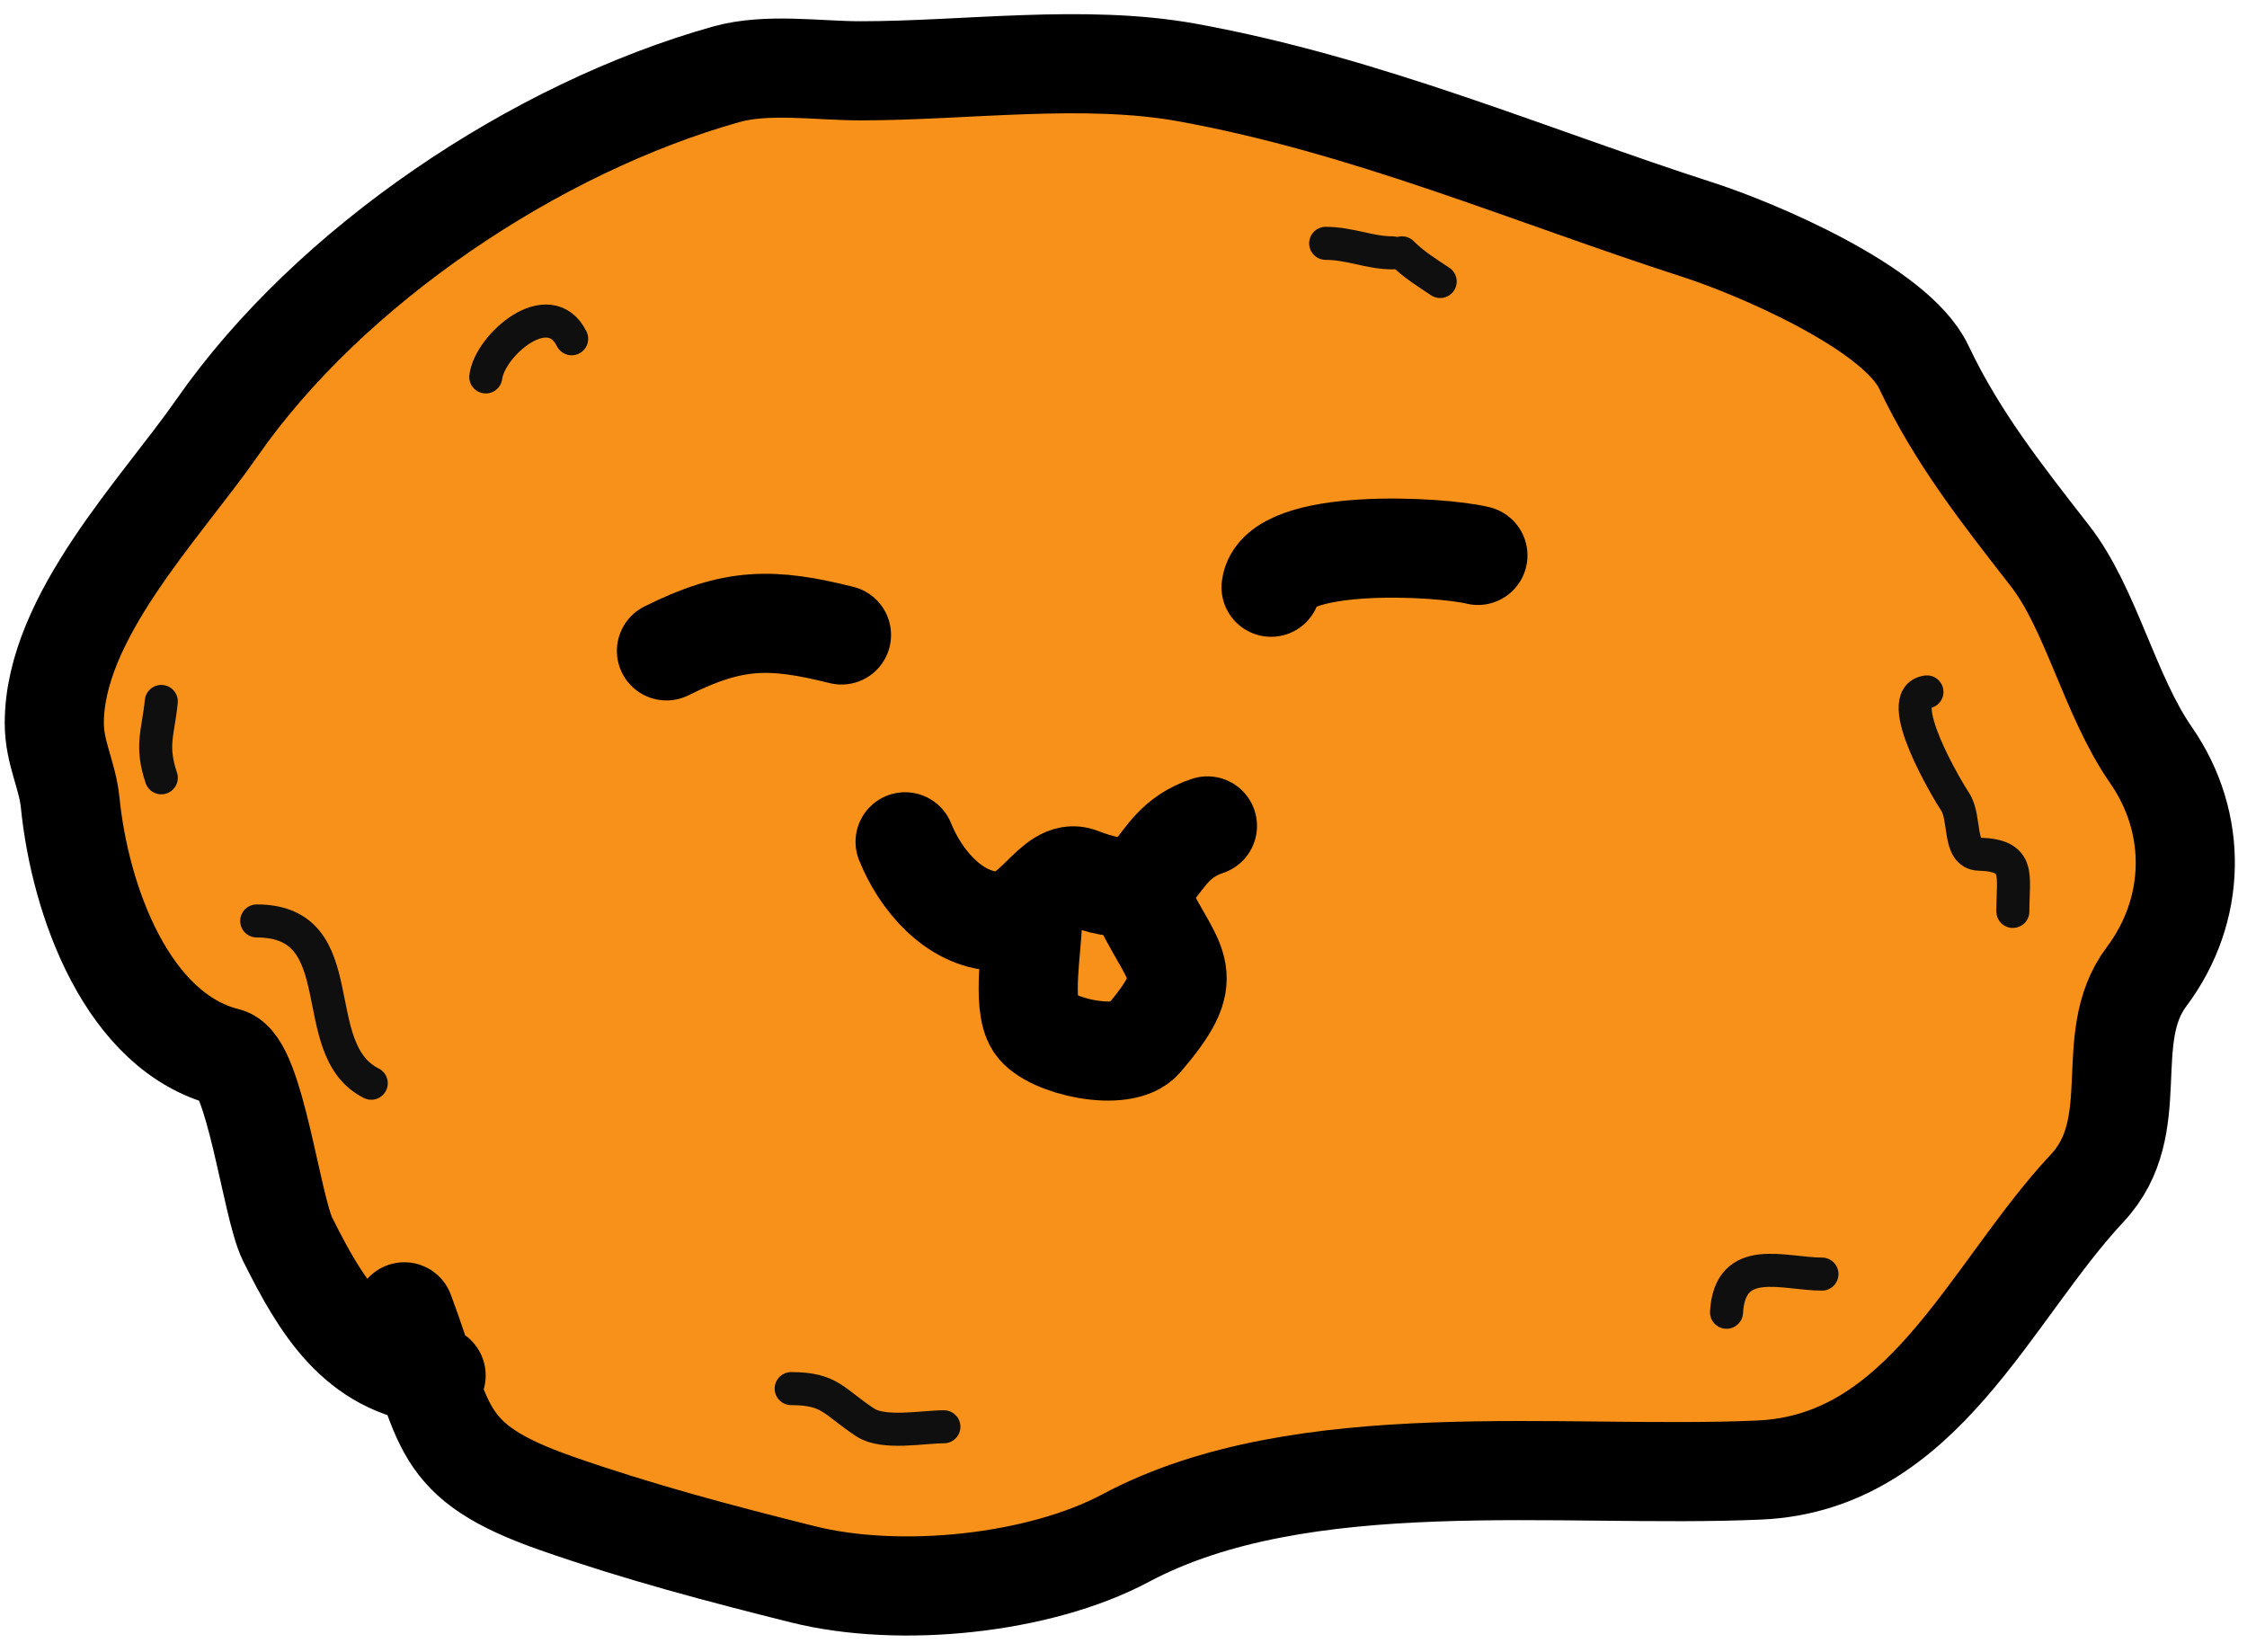 <svg width="68" height="50" viewBox="0 0 68 50" fill="none" xmlns="http://www.w3.org/2000/svg">
<path d="M8.705 37.505C9.659 39.414 10.685 41.19 12.883 41.579C13.549 43.598 13.934 44.48 16.863 45.503C19.351 46.372 21.762 47.009 24.299 47.643C27.217 48.373 31.431 47.95 34.063 46.547C39.411 43.694 47.249 44.753 53.242 44.487C58.21 44.266 60.201 39.123 63.166 35.954C64.933 34.065 63.553 31.434 64.958 29.561C66.476 27.537 66.525 24.91 65.092 22.847C63.847 21.055 63.279 18.418 62.042 16.828C60.595 14.967 59.237 13.258 58.217 11.104C57.367 9.309 53.13 7.517 51.396 6.958C46.272 5.305 41.369 3.184 35.935 2.196C32.803 1.627 29.217 2.143 26.038 2.143C24.744 2.143 23.217 1.9 21.972 2.25C16.207 3.871 9.987 8.035 6.565 12.95C4.86 15.398 1.643 18.679 1.643 21.884C1.643 22.782 2.04 23.451 2.124 24.291C2.421 27.258 3.853 31.243 6.859 31.995C7.712 32.208 8.213 36.522 8.705 37.505Z" fill="#F89119"/>
<path d="M13.198 41.625C10.782 41.356 9.704 39.503 8.705 37.505C8.213 36.522 7.712 32.208 6.859 31.995C3.853 31.243 2.421 27.258 2.124 24.291C2.04 23.451 1.643 22.782 1.643 21.884C1.643 18.679 4.86 15.398 6.565 12.95C9.987 8.035 16.207 3.871 21.972 2.25C23.217 1.9 24.744 2.143 26.038 2.143C29.217 2.143 32.803 1.627 35.935 2.196C41.369 3.184 46.272 5.305 51.396 6.958C53.13 7.517 57.367 9.309 58.217 11.104C59.237 13.258 60.595 14.967 62.042 16.828C63.279 18.418 63.847 21.055 65.092 22.847C66.525 24.91 66.476 27.537 64.958 29.561C63.553 31.434 64.933 34.065 63.166 35.954C60.201 39.123 58.21 44.266 53.242 44.487C47.249 44.753 39.411 43.694 34.063 46.547C31.431 47.95 27.217 48.373 24.299 47.643C21.762 47.009 19.351 46.372 16.863 45.503C13.153 44.208 13.525 43.138 12.236 39.699" stroke="black" stroke-width="3" stroke-linecap="round"/>
<path d="M20.169 19.697C22.201 18.681 23.355 18.688 25.465 19.216" stroke="black" stroke-width="3" stroke-linecap="round"/>
<path d="M38.466 17.771C38.657 16.243 43.615 16.531 44.725 16.808" stroke="black" stroke-width="3" stroke-linecap="round"/>
<path d="M27.391 25.475C27.843 26.603 28.848 27.83 30.173 27.883C31.275 27.927 31.864 26.225 32.688 26.545C35.348 27.58 34.593 25.643 36.54 24.994" stroke="black" stroke-width="3" stroke-linecap="round"/>
<path d="M31.243 27.883C31.243 28.616 30.91 30.391 31.324 31.012C31.762 31.67 33.986 32.168 34.587 31.467C36.295 29.474 35.591 29.355 34.614 27.401" stroke="black" stroke-width="3" stroke-linecap="round"/>
<path d="M4.881 21.227C4.785 22.188 4.553 22.554 4.881 23.538" stroke="#100F0F" stroke-linecap="round"/>
<path d="M7.769 27.87C10.769 27.87 9.193 31.759 11.235 32.781" stroke="#100F0F" stroke-linecap="round"/>
<path d="M23.943 42.023C25.137 42.023 25.223 42.418 26.19 43.05C26.743 43.412 27.931 43.178 28.565 43.178" stroke="#100F0F" stroke-linecap="round"/>
<path d="M52.249 39.712C52.355 37.907 53.989 38.557 55.137 38.557" stroke="#100F0F" stroke-linecap="round"/>
<path d="M58.314 20.939C57.222 21.075 58.965 23.961 59.165 24.26C59.497 24.759 59.246 25.829 59.887 25.849C61.165 25.887 60.914 26.472 60.914 27.582" stroke="#100F0F" stroke-linecap="round"/>
<path d="M14.701 11.407C14.821 10.443 16.618 8.887 17.3 10.252" stroke="#100F0F" stroke-linecap="round"/>
<path d="M40.118 7.364C40.848 7.364 41.449 7.652 42.14 7.652" stroke="#100F0F" stroke-linecap="round"/>
<path d="M42.429 7.652C42.786 8.01 43.17 8.243 43.584 8.519" stroke="#100F0F" stroke-linecap="round"/>
</svg>
